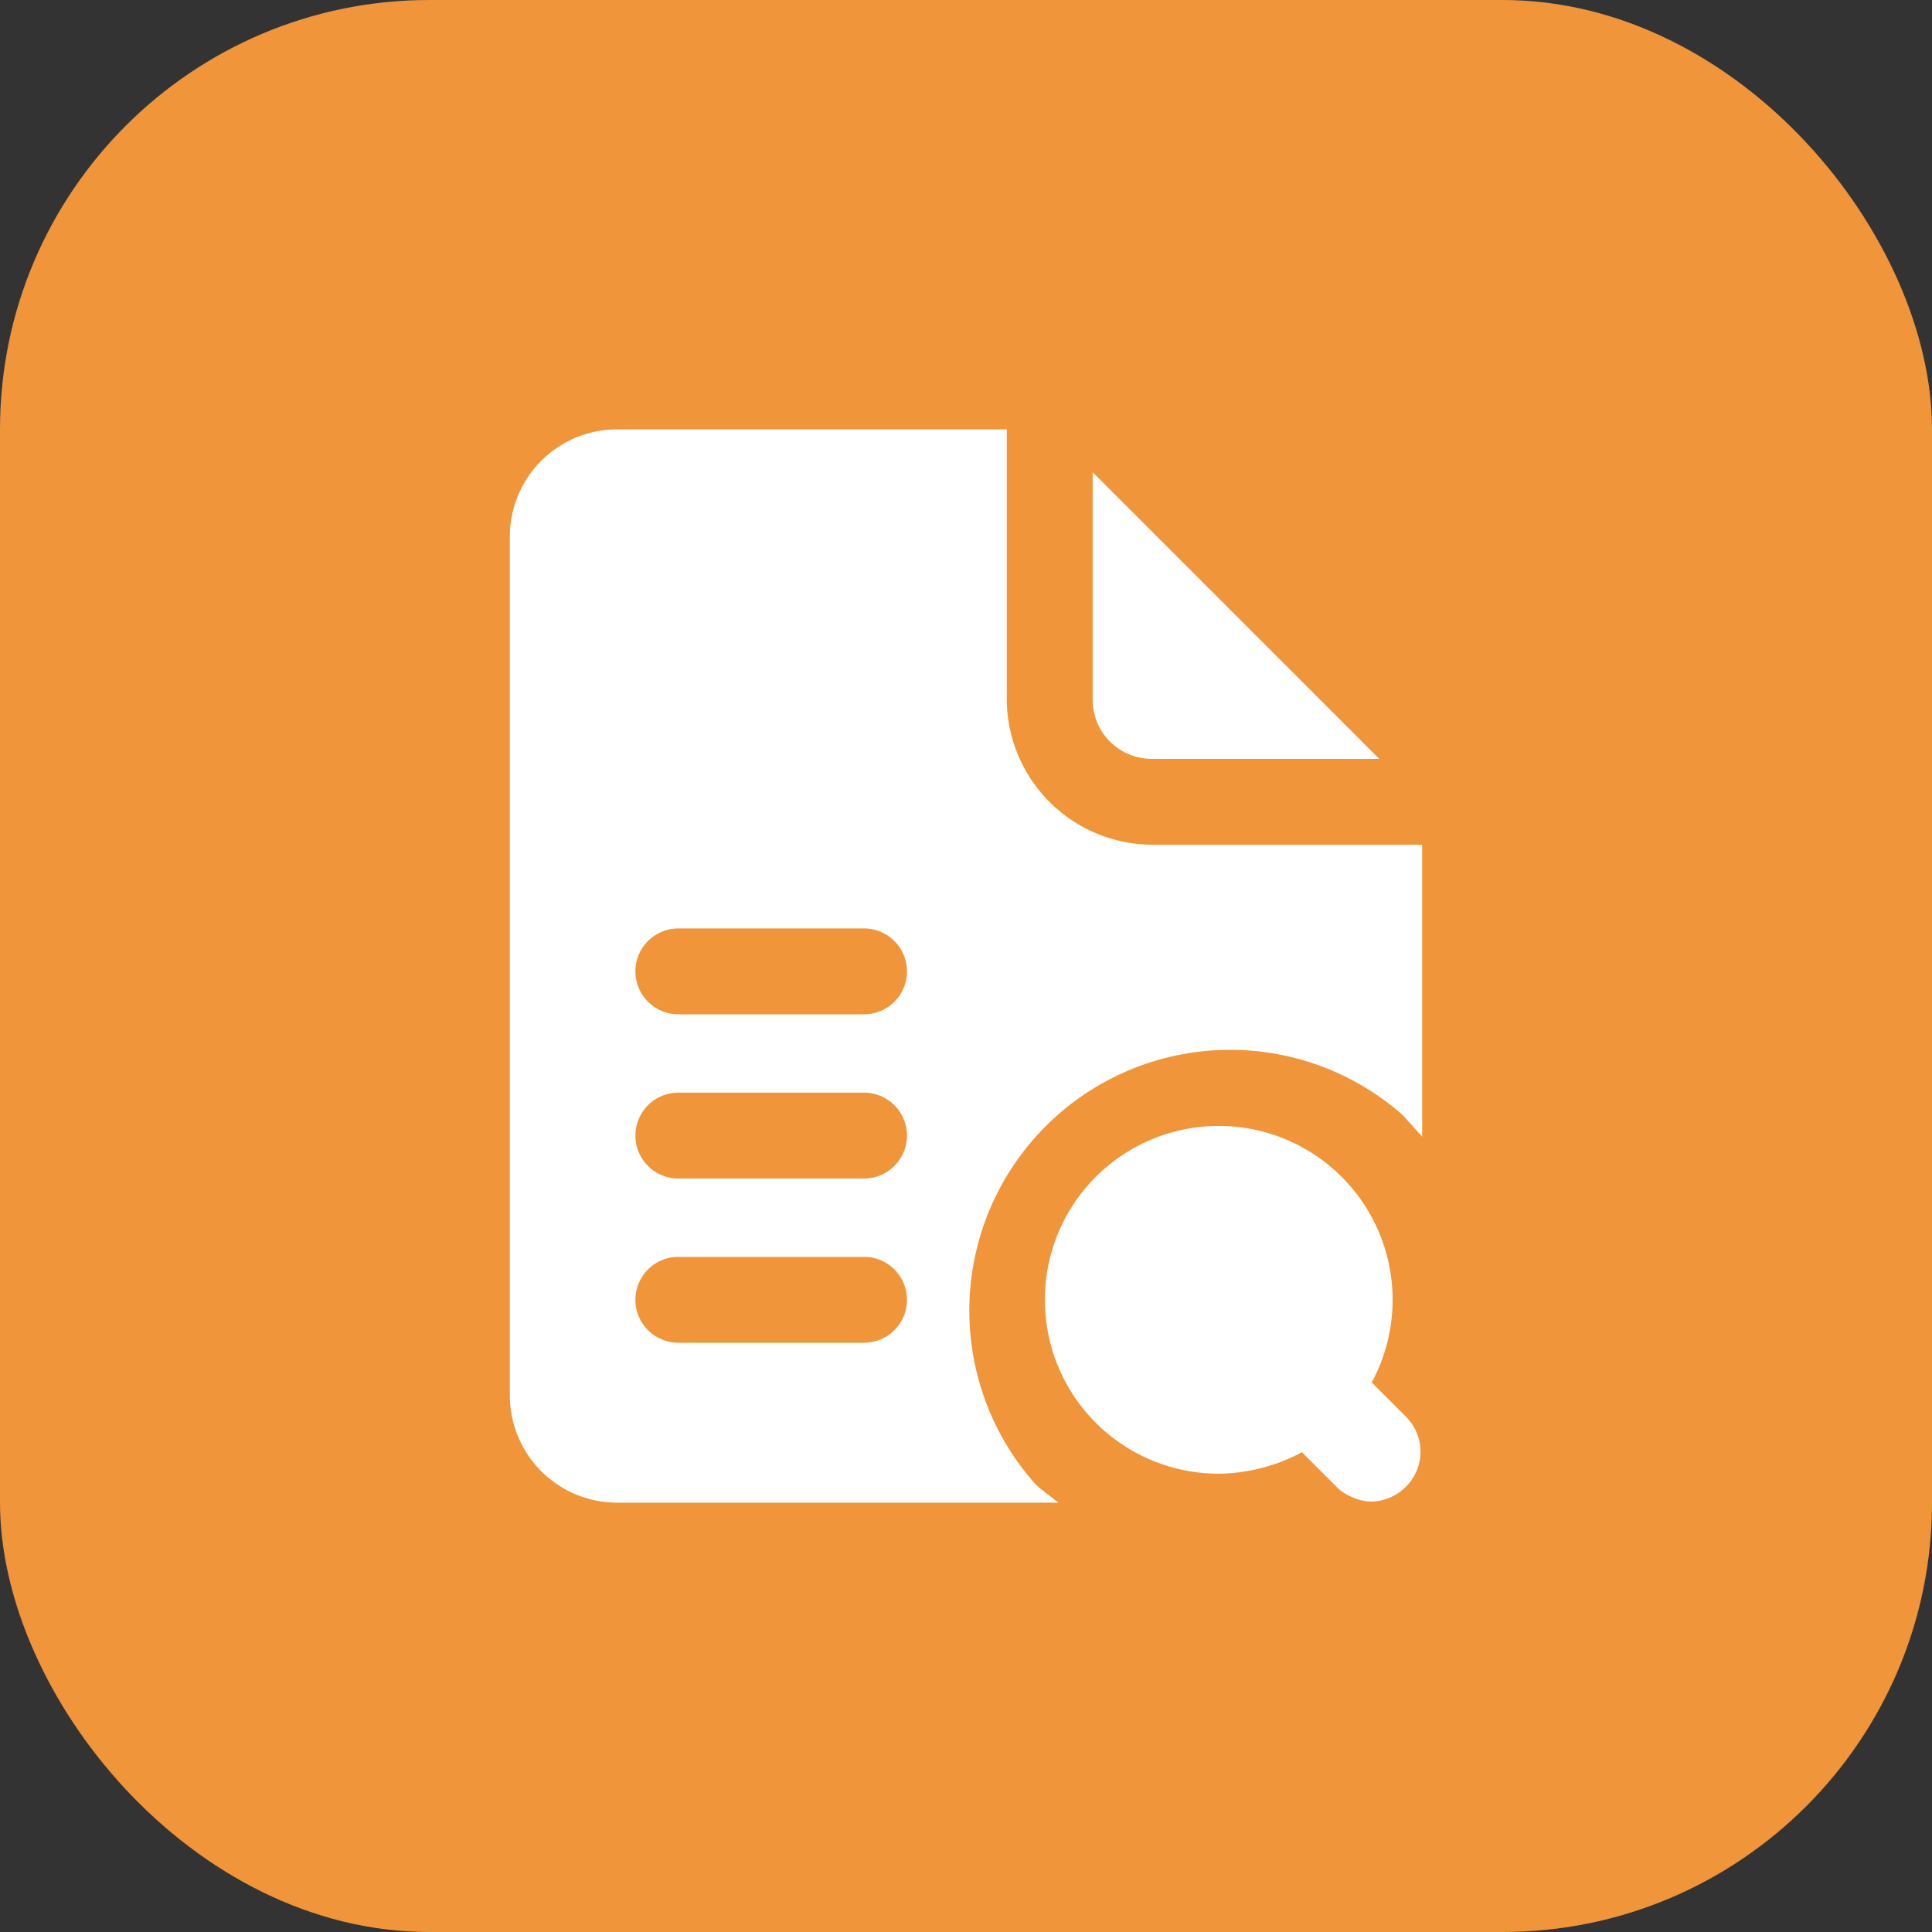 <svg id="图层_1" data-name="图层 1" xmlns="http://www.w3.org/2000/svg" viewBox="0 0 18 18">
  <rect x="0" y="0" width="18" height="18" fill="#333333" stroke="none"/>
  <defs>
    <style>
      .mfgx54h-1 {
        fill: #f0953a;
      }

      .mfgx54h-2 {
        fill: #fff;
      }
    </style>
  </defs>
  <g id="IconAomMenuGJKGLColor">
    <rect class="mfgx54h-1" width="18" height="18" rx="4" />
  </g>
  <path class="mfgx54h-2" d="M10.73,7.07h2.12L10.18,4.4V6.52A.55.55,0,0,0,10.73,7.07Z" />
  <path class="mfgx54h-2"
    d="M10.73,7.87A1.36,1.36,0,0,1,9.38,6.52V4H5.75a1,1,0,0,0-1,1v8a1,1,0,0,0,1,1H9.86c-.07-.06-.15-.11-.22-.18a2.43,2.43,0,0,1,3.43-3.43l.18.2V7.87ZM8.05,12.51H6.32a.4.4,0,1,1,0-.8H8.05a.4.4,0,0,1,0,.8Zm0-1.53H6.32a.4.4,0,0,1,0-.8H8.05a.4.4,0,0,1,0,.8Zm0-1.53H6.32a.4.4,0,1,1,0-.8H8.05a.4.4,0,0,1,0,.8Z" />
  <path class="mfgx54h-2"
    d="M12.78,12.88a1.62,1.62,0,1,0-1.43.85,1.68,1.68,0,0,0,.78-.2l.32.32a.38.38,0,0,0,.13.09h0a.46.46,0,0,0,.2.05.47.47,0,0,0,.32-.14.46.46,0,0,0,0-.65Z" />
</svg>